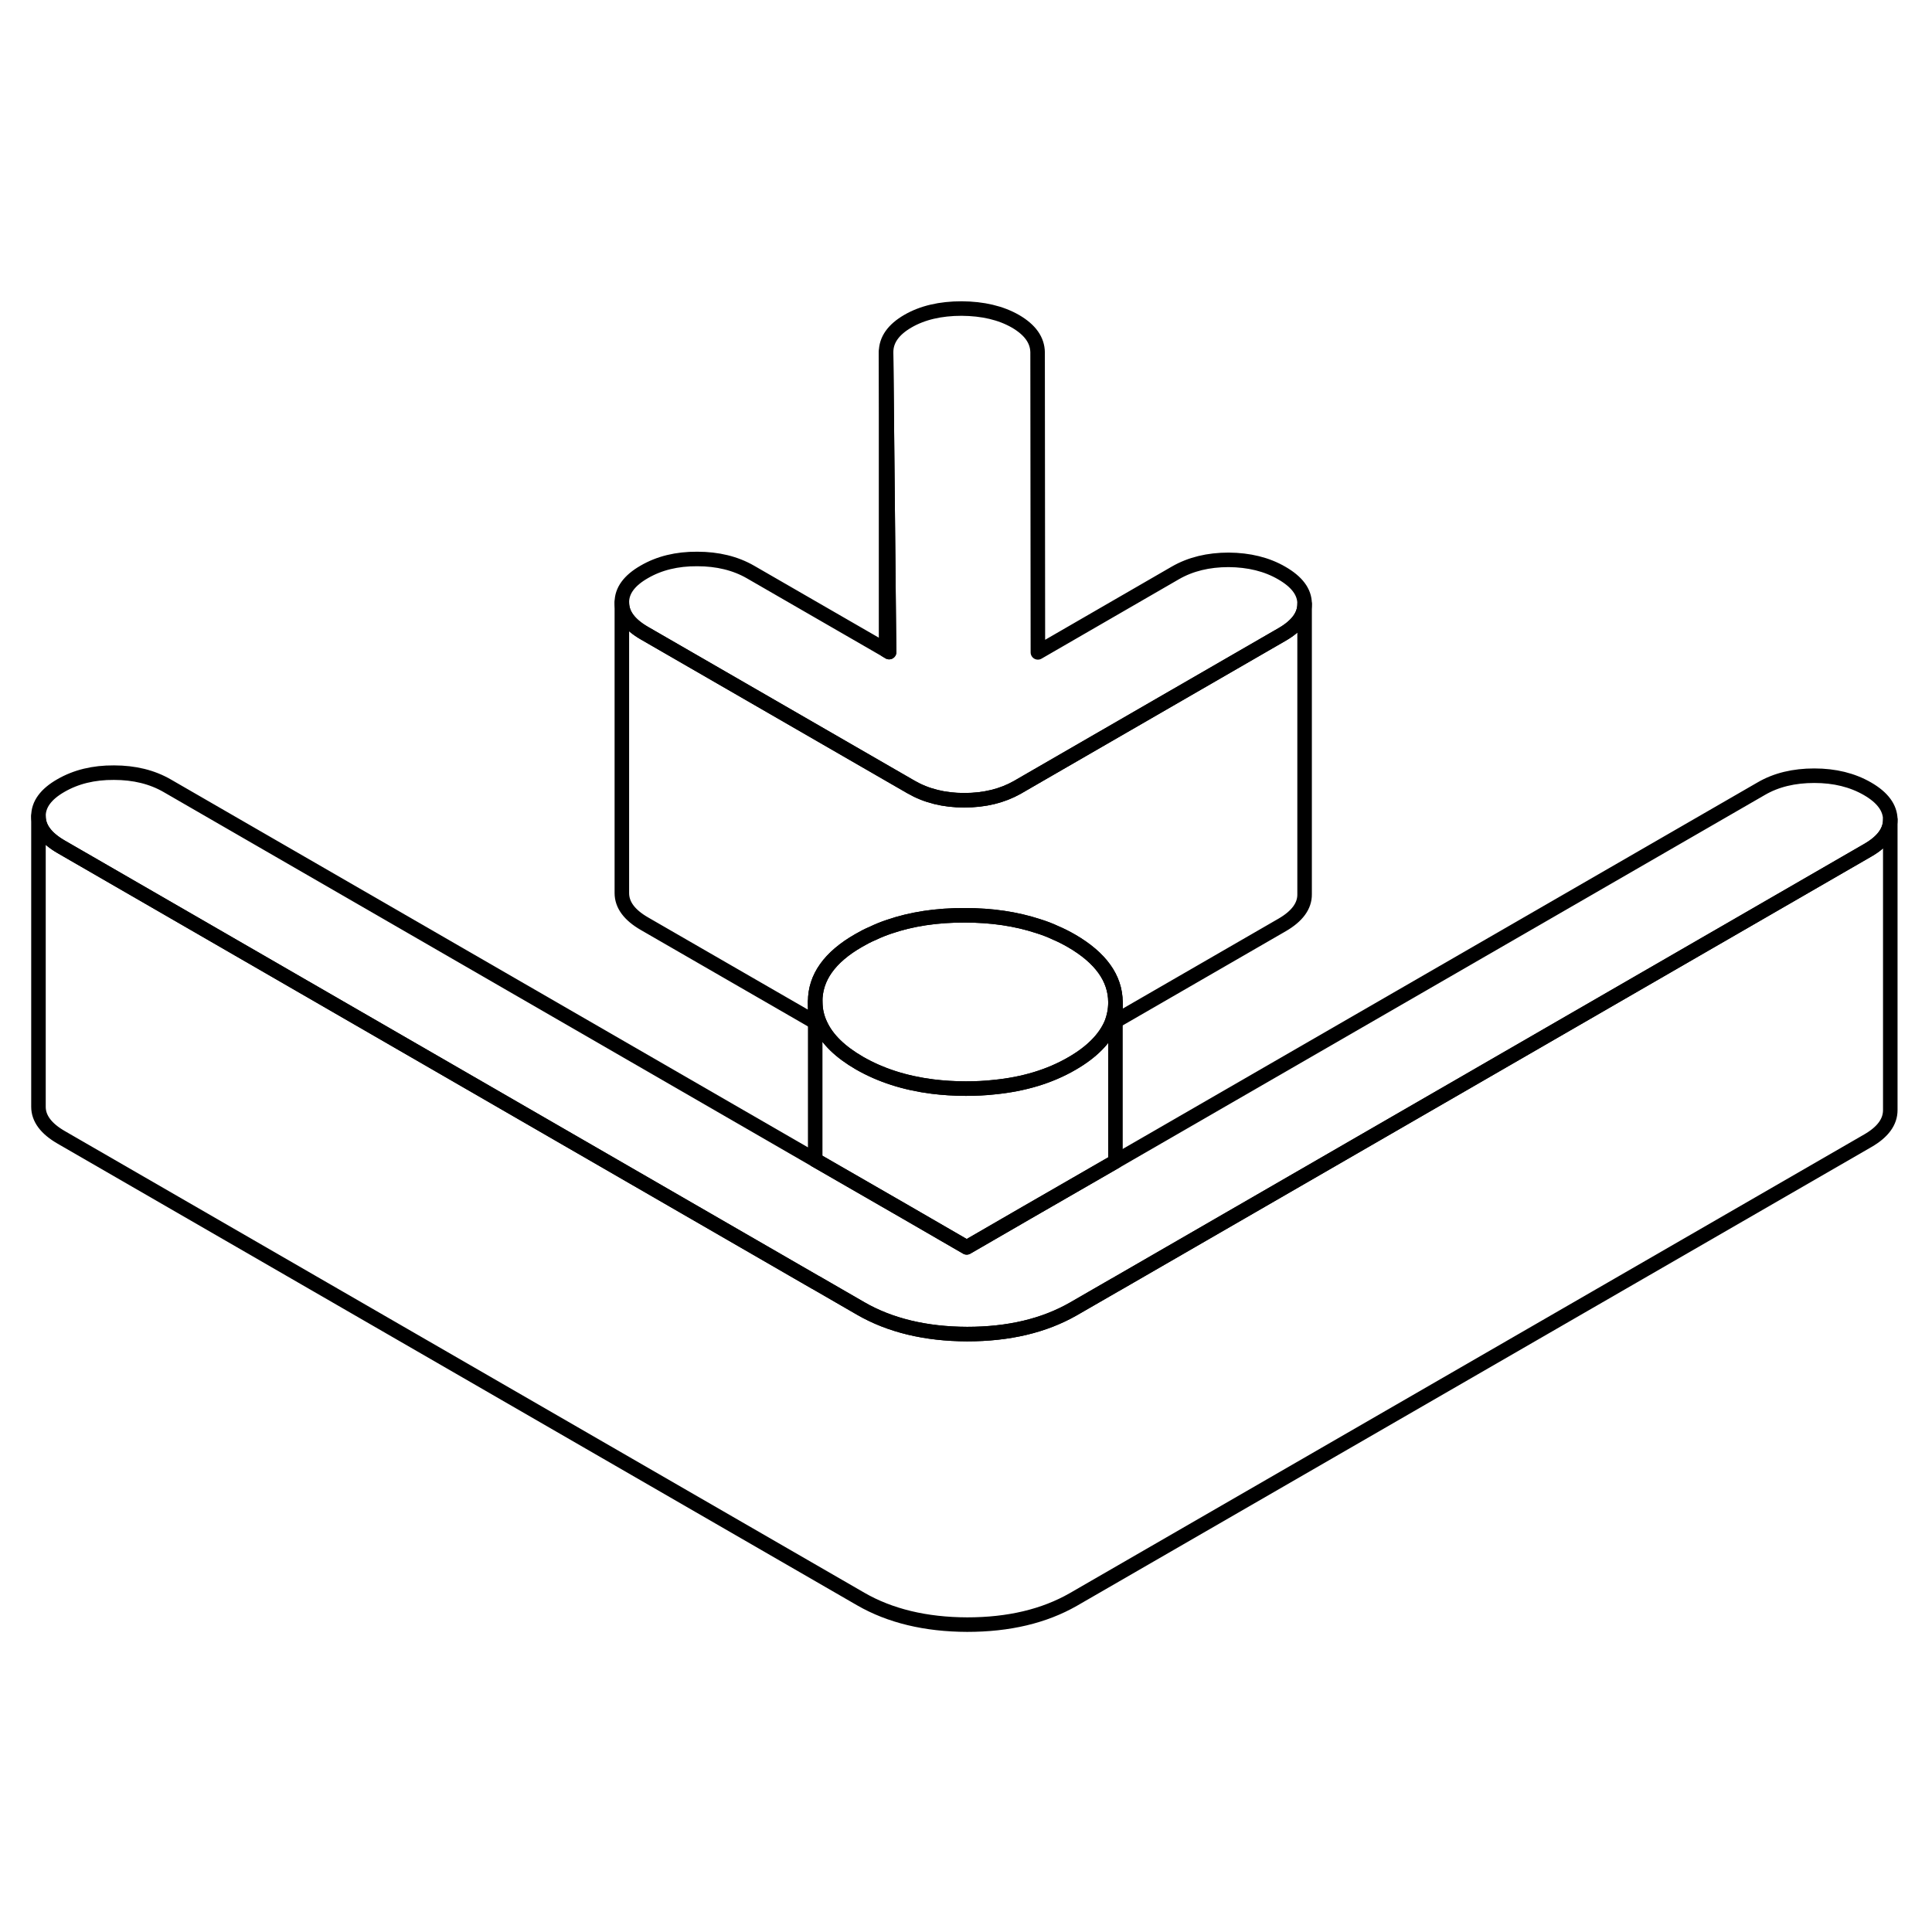 <svg width="24" height="24" viewBox="0 0 133 96" fill="none" xmlns="http://www.w3.org/2000/svg" stroke-width="1px" stroke-linecap="round" stroke-linejoin="round">
    <path d="M130.129 37.92C130.129 38.73 129.619 39.43 128.579 40.03L76.789 69.94L76.749 69.96L73.889 71.61C71.879 72.76 69.449 73.34 66.579 73.34C63.719 73.33 61.269 72.74 59.259 71.58L56.179 69.8L56.118 69.77L4.219 39.8C3.179 39.2 2.649 38.5 2.649 37.69C2.639 36.88 3.159 36.17 4.189 35.58C5.229 34.98 6.439 34.68 7.849 34.69C9.249 34.69 10.469 34.99 11.509 35.59L56.118 61.35L62.368 64.95L66.549 67.37L70.629 65.01L76.789 61.46L121.249 35.79C122.279 35.19 123.499 34.9 124.899 34.9C126.299 34.9 127.519 35.2 128.559 35.8C129.599 36.4 130.119 37.11 130.129 37.92Z" stroke="currentColor" stroke-linejoin="round"/>
    <path d="M61.208 26.39L61.008 26.27L60.998 25.74V5.74L61.188 24.89L61.208 26.39Z" stroke="currentColor" stroke-linejoin="round"/>
    <path d="M89.809 23.06V23.08C89.809 23.88 89.289 24.58 88.269 25.17L71.439 34.89L70.039 35.7C68.999 36.29 67.779 36.59 66.379 36.59C64.979 36.59 63.759 36.28 62.719 35.68L61.089 34.74L44.368 25.09C43.328 24.49 42.809 23.79 42.809 22.98C42.799 22.17 43.319 21.46 44.349 20.87C45.379 20.27 46.599 19.97 47.999 19.98C49.399 19.98 50.629 20.28 51.669 20.88L61.009 26.27L61.209 26.39L61.189 24.89L60.999 5.74C60.999 4.9 61.499 4.19 62.499 3.61C63.499 3.03 64.739 2.74 66.199 2.74C67.659 2.75 68.899 3.04 69.909 3.62C70.919 4.21 71.419 4.92 71.429 5.76L71.449 26.41L80.929 20.93C81.959 20.34 83.179 20.04 84.579 20.04C85.979 20.05 87.209 20.35 88.239 20.95C89.279 21.55 89.809 22.25 89.809 23.06Z" stroke="currentColor" stroke-linejoin="round"/>
    <path d="M130.128 37.92V57.92C130.128 58.73 129.619 59.43 128.579 60.03L73.888 91.61C71.878 92.76 69.449 93.34 66.579 93.34C63.719 93.33 61.269 92.74 59.258 91.58L4.219 59.8C3.179 59.2 2.648 58.5 2.648 57.69V37.69C2.648 38.5 3.179 39.2 4.219 39.8L56.118 69.77L56.178 69.8L59.258 71.58C61.269 72.74 63.719 73.33 66.579 73.34C69.449 73.34 71.878 72.76 73.888 71.61L76.749 69.96L76.789 69.94L128.579 40.03C129.619 39.43 130.128 38.73 130.128 37.92Z" stroke="currentColor" stroke-linejoin="round"/>
    <path d="M89.809 23.08V43.06C89.819 43.87 89.299 44.57 88.269 45.17L76.789 51.8V50.49C76.779 48.84 75.769 47.43 73.749 46.26C73.398 46.06 73.028 45.87 72.648 45.71C72.268 45.53 71.868 45.38 71.448 45.25C69.948 44.76 68.278 44.51 66.428 44.51C64.489 44.5 62.739 44.77 61.199 45.3C60.809 45.43 60.438 45.58 60.088 45.75C59.748 45.89 59.428 46.06 59.118 46.24C57.108 47.39 56.108 48.8 56.118 50.46V51.87L44.368 45.09C43.328 44.49 42.809 43.79 42.809 42.98V22.98C42.809 23.79 43.328 24.49 44.368 25.09L61.088 34.74L62.718 35.68C63.758 36.28 64.978 36.59 66.378 36.59C67.778 36.59 68.999 36.29 70.039 35.7L71.439 34.89L88.269 25.17C89.289 24.58 89.809 23.88 89.809 23.08Z" stroke="currentColor" stroke-linejoin="round"/>
    <path d="M76.789 50.51V61.46L70.629 65.01L66.549 67.37L62.369 64.95L56.119 61.35V50.46C56.119 51.04 56.249 51.58 56.499 52.09C56.959 53.06 57.849 53.92 59.159 54.68C60.619 55.52 62.299 56.06 64.199 56.3C64.929 56.39 65.689 56.44 66.489 56.44C67.169 56.44 67.819 56.41 68.439 56.34C70.479 56.14 72.269 55.6 73.799 54.71C75.169 53.92 76.069 53 76.509 51.97C76.689 51.51 76.789 51.02 76.789 50.51Z" stroke="currentColor" stroke-linejoin="round"/>
    <path d="M76.789 50.49V50.51C76.789 51.02 76.689 51.51 76.509 51.97C76.069 53 75.169 53.92 73.799 54.71C72.269 55.6 70.479 56.14 68.439 56.34C67.819 56.41 67.169 56.44 66.489 56.44C65.689 56.44 64.929 56.39 64.199 56.3C62.299 56.06 60.619 55.52 59.159 54.68C57.849 53.92 56.959 53.06 56.499 52.09C56.249 51.58 56.129 51.04 56.119 50.46C56.109 48.8 57.109 47.39 59.119 46.24C59.429 46.06 59.749 45.89 60.089 45.75C60.439 45.58 60.809 45.43 61.199 45.3C62.739 44.77 64.489 44.5 66.429 44.51C68.279 44.51 69.949 44.76 71.449 45.25C71.869 45.38 72.269 45.53 72.649 45.71C73.029 45.87 73.399 46.06 73.749 46.26C75.769 47.43 76.779 48.84 76.789 50.49Z" stroke="currentColor" stroke-linejoin="round"/>
</svg>